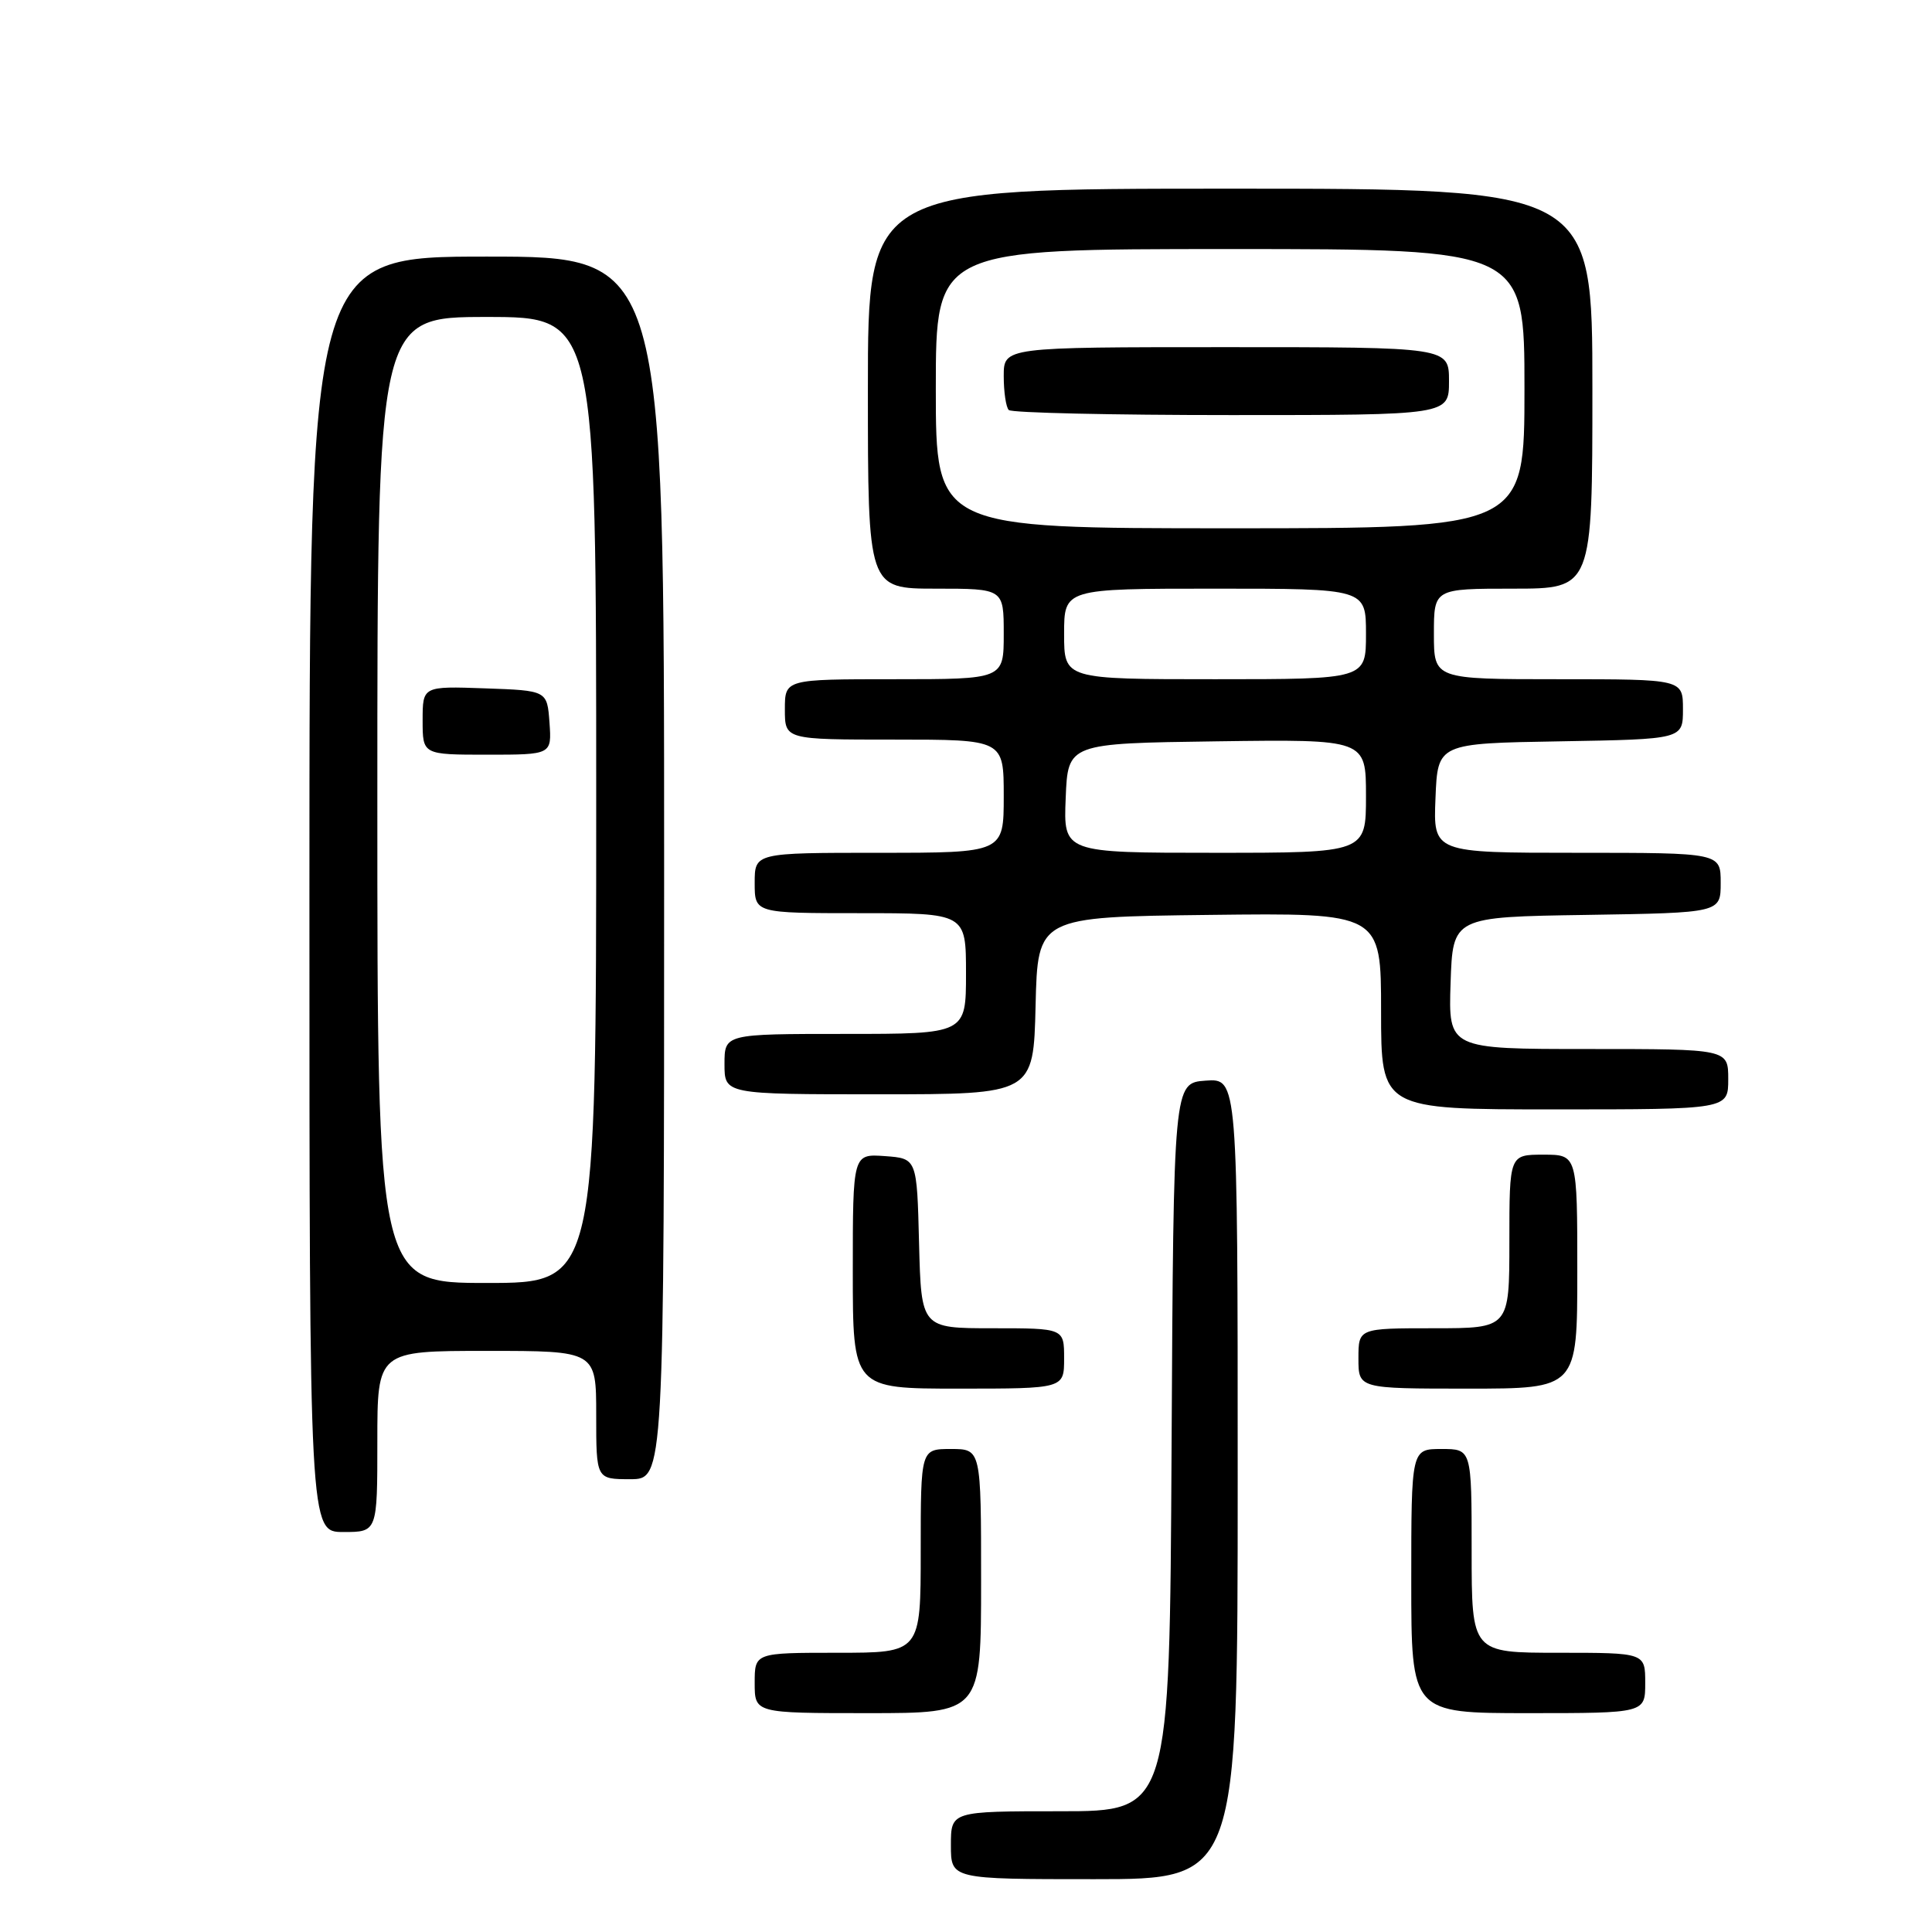 <?xml version="1.0" encoding="UTF-8" standalone="no"?>
<!DOCTYPE svg PUBLIC "-//W3C//DTD SVG 1.1//EN" "http://www.w3.org/Graphics/SVG/1.1/DTD/svg11.dtd" >
<svg xmlns="http://www.w3.org/2000/svg" xmlns:xlink="http://www.w3.org/1999/xlink" version="1.1" viewBox="0 0 256 256">
 <g >
 <path fill="currentColor"
d=" M 164.00 195.94 C 164.00 142.89 164.00 142.89 159.75 143.19 C 155.50 143.50 155.50 143.50 155.24 191.75 C 154.98 240.00 154.98 240.00 140.49 240.00 C 126.00 240.00 126.00 240.00 126.00 244.50 C 126.00 249.00 126.00 249.00 145.00 249.00 C 164.00 249.00 164.00 249.00 164.00 195.94 Z  M 130.00 209.50 C 130.00 192.00 130.00 192.00 126.00 192.00 C 122.00 192.00 122.00 192.00 122.00 205.50 C 122.00 219.00 122.00 219.00 111.00 219.00 C 100.00 219.00 100.00 219.00 100.00 223.00 C 100.00 227.00 100.00 227.00 115.00 227.00 C 130.00 227.00 130.00 227.00 130.00 209.50 Z  M 218.00 223.00 C 218.00 219.00 218.00 219.00 206.50 219.00 C 195.00 219.00 195.00 219.00 195.00 205.50 C 195.00 192.00 195.00 192.00 191.00 192.00 C 187.00 192.00 187.00 192.00 187.00 209.50 C 187.00 227.00 187.00 227.00 202.50 227.00 C 218.00 227.00 218.00 227.00 218.00 223.00 Z  M 50.00 191.00 C 50.00 179.00 50.00 179.00 64.50 179.00 C 79.00 179.00 79.00 179.00 79.00 187.50 C 79.00 196.00 79.00 196.00 83.50 196.00 C 88.00 196.00 88.00 196.00 88.00 115.00 C 88.00 34.00 88.00 34.00 64.50 34.00 C 41.00 34.00 41.00 34.00 41.00 118.50 C 41.00 203.00 41.00 203.00 45.50 203.00 C 50.00 203.00 50.00 203.00 50.00 191.00 Z  M 141.00 180.00 C 141.00 176.00 141.00 176.00 131.53 176.00 C 122.07 176.00 122.07 176.00 121.78 164.75 C 121.50 153.50 121.50 153.50 117.25 153.19 C 113.00 152.89 113.00 152.89 113.00 168.44 C 113.00 184.00 113.00 184.00 127.00 184.00 C 141.00 184.00 141.00 184.00 141.00 180.00 Z  M 209.00 168.50 C 209.00 153.00 209.00 153.00 204.50 153.00 C 200.00 153.00 200.00 153.00 200.00 164.50 C 200.00 176.00 200.00 176.00 190.00 176.00 C 180.00 176.00 180.00 176.00 180.00 180.00 C 180.00 184.00 180.00 184.00 194.50 184.00 C 209.00 184.00 209.00 184.00 209.00 168.50 Z  M 229.00 143.00 C 229.00 139.00 229.00 139.00 210.46 139.00 C 191.92 139.00 191.92 139.00 192.21 130.25 C 192.50 121.50 192.50 121.50 210.25 121.23 C 228.00 120.95 228.00 120.95 228.00 116.98 C 228.00 113.00 228.00 113.00 208.96 113.00 C 189.91 113.00 189.91 113.00 190.21 105.75 C 190.50 98.50 190.50 98.50 206.75 98.23 C 223.00 97.95 223.00 97.95 223.00 93.98 C 223.00 90.00 223.00 90.00 206.50 90.00 C 190.00 90.00 190.00 90.00 190.00 84.00 C 190.00 78.00 190.00 78.00 200.50 78.00 C 211.00 78.00 211.00 78.00 211.00 51.50 C 211.00 25.00 211.00 25.00 163.00 25.00 C 115.00 25.00 115.00 25.00 115.00 51.50 C 115.00 78.00 115.00 78.00 124.00 78.00 C 133.00 78.00 133.00 78.00 133.00 84.00 C 133.00 90.00 133.00 90.00 118.50 90.00 C 104.00 90.00 104.00 90.00 104.00 94.00 C 104.00 98.00 104.00 98.00 118.50 98.00 C 133.00 98.00 133.00 98.00 133.00 105.50 C 133.00 113.00 133.00 113.00 116.50 113.00 C 100.00 113.00 100.00 113.00 100.00 117.00 C 100.00 121.00 100.00 121.00 114.00 121.00 C 128.00 121.00 128.00 121.00 128.00 129.00 C 128.00 137.00 128.00 137.00 112.00 137.00 C 96.00 137.00 96.00 137.00 96.00 141.00 C 96.00 145.00 96.00 145.00 116.47 145.00 C 136.94 145.00 136.94 145.00 137.22 133.25 C 137.50 121.50 137.50 121.50 160.25 121.23 C 183.00 120.96 183.00 120.96 183.00 133.98 C 183.00 147.00 183.00 147.00 206.00 147.00 C 229.00 147.00 229.00 147.00 229.00 143.00 Z  M 50.00 106.00 C 50.00 42.00 50.00 42.00 64.50 42.00 C 79.00 42.00 79.00 42.00 79.00 106.00 C 79.00 170.00 79.00 170.00 64.50 170.00 C 50.00 170.00 50.00 170.00 50.00 106.00 Z  M 72.81 95.75 C 72.50 91.50 72.50 91.50 64.25 91.21 C 56.00 90.92 56.00 90.92 56.00 95.46 C 56.00 100.00 56.00 100.00 64.56 100.00 C 73.11 100.00 73.11 100.00 72.81 95.75 Z  M 141.21 105.75 C 141.50 98.50 141.50 98.50 161.25 98.23 C 181.00 97.96 181.00 97.96 181.00 105.48 C 181.00 113.00 181.00 113.00 160.96 113.00 C 140.91 113.00 140.91 113.00 141.21 105.75 Z  M 141.00 84.00 C 141.00 78.00 141.00 78.00 161.00 78.00 C 181.00 78.00 181.00 78.00 181.00 84.00 C 181.00 90.00 181.00 90.00 161.00 90.00 C 141.00 90.00 141.00 90.00 141.00 84.00 Z  M 124.00 51.50 C 124.00 33.00 124.00 33.00 163.00 33.00 C 202.00 33.00 202.00 33.00 202.00 51.50 C 202.00 70.00 202.00 70.00 163.00 70.00 C 124.00 70.00 124.00 70.00 124.00 51.50 Z  M 192.00 50.50 C 192.00 46.00 192.00 46.00 162.50 46.00 C 133.00 46.00 133.00 46.00 133.00 49.83 C 133.00 51.94 133.30 53.97 133.67 54.33 C 134.03 54.70 147.31 55.00 163.17 55.00 C 192.00 55.00 192.00 55.00 192.00 50.50 Z "/>
</g>
</svg>